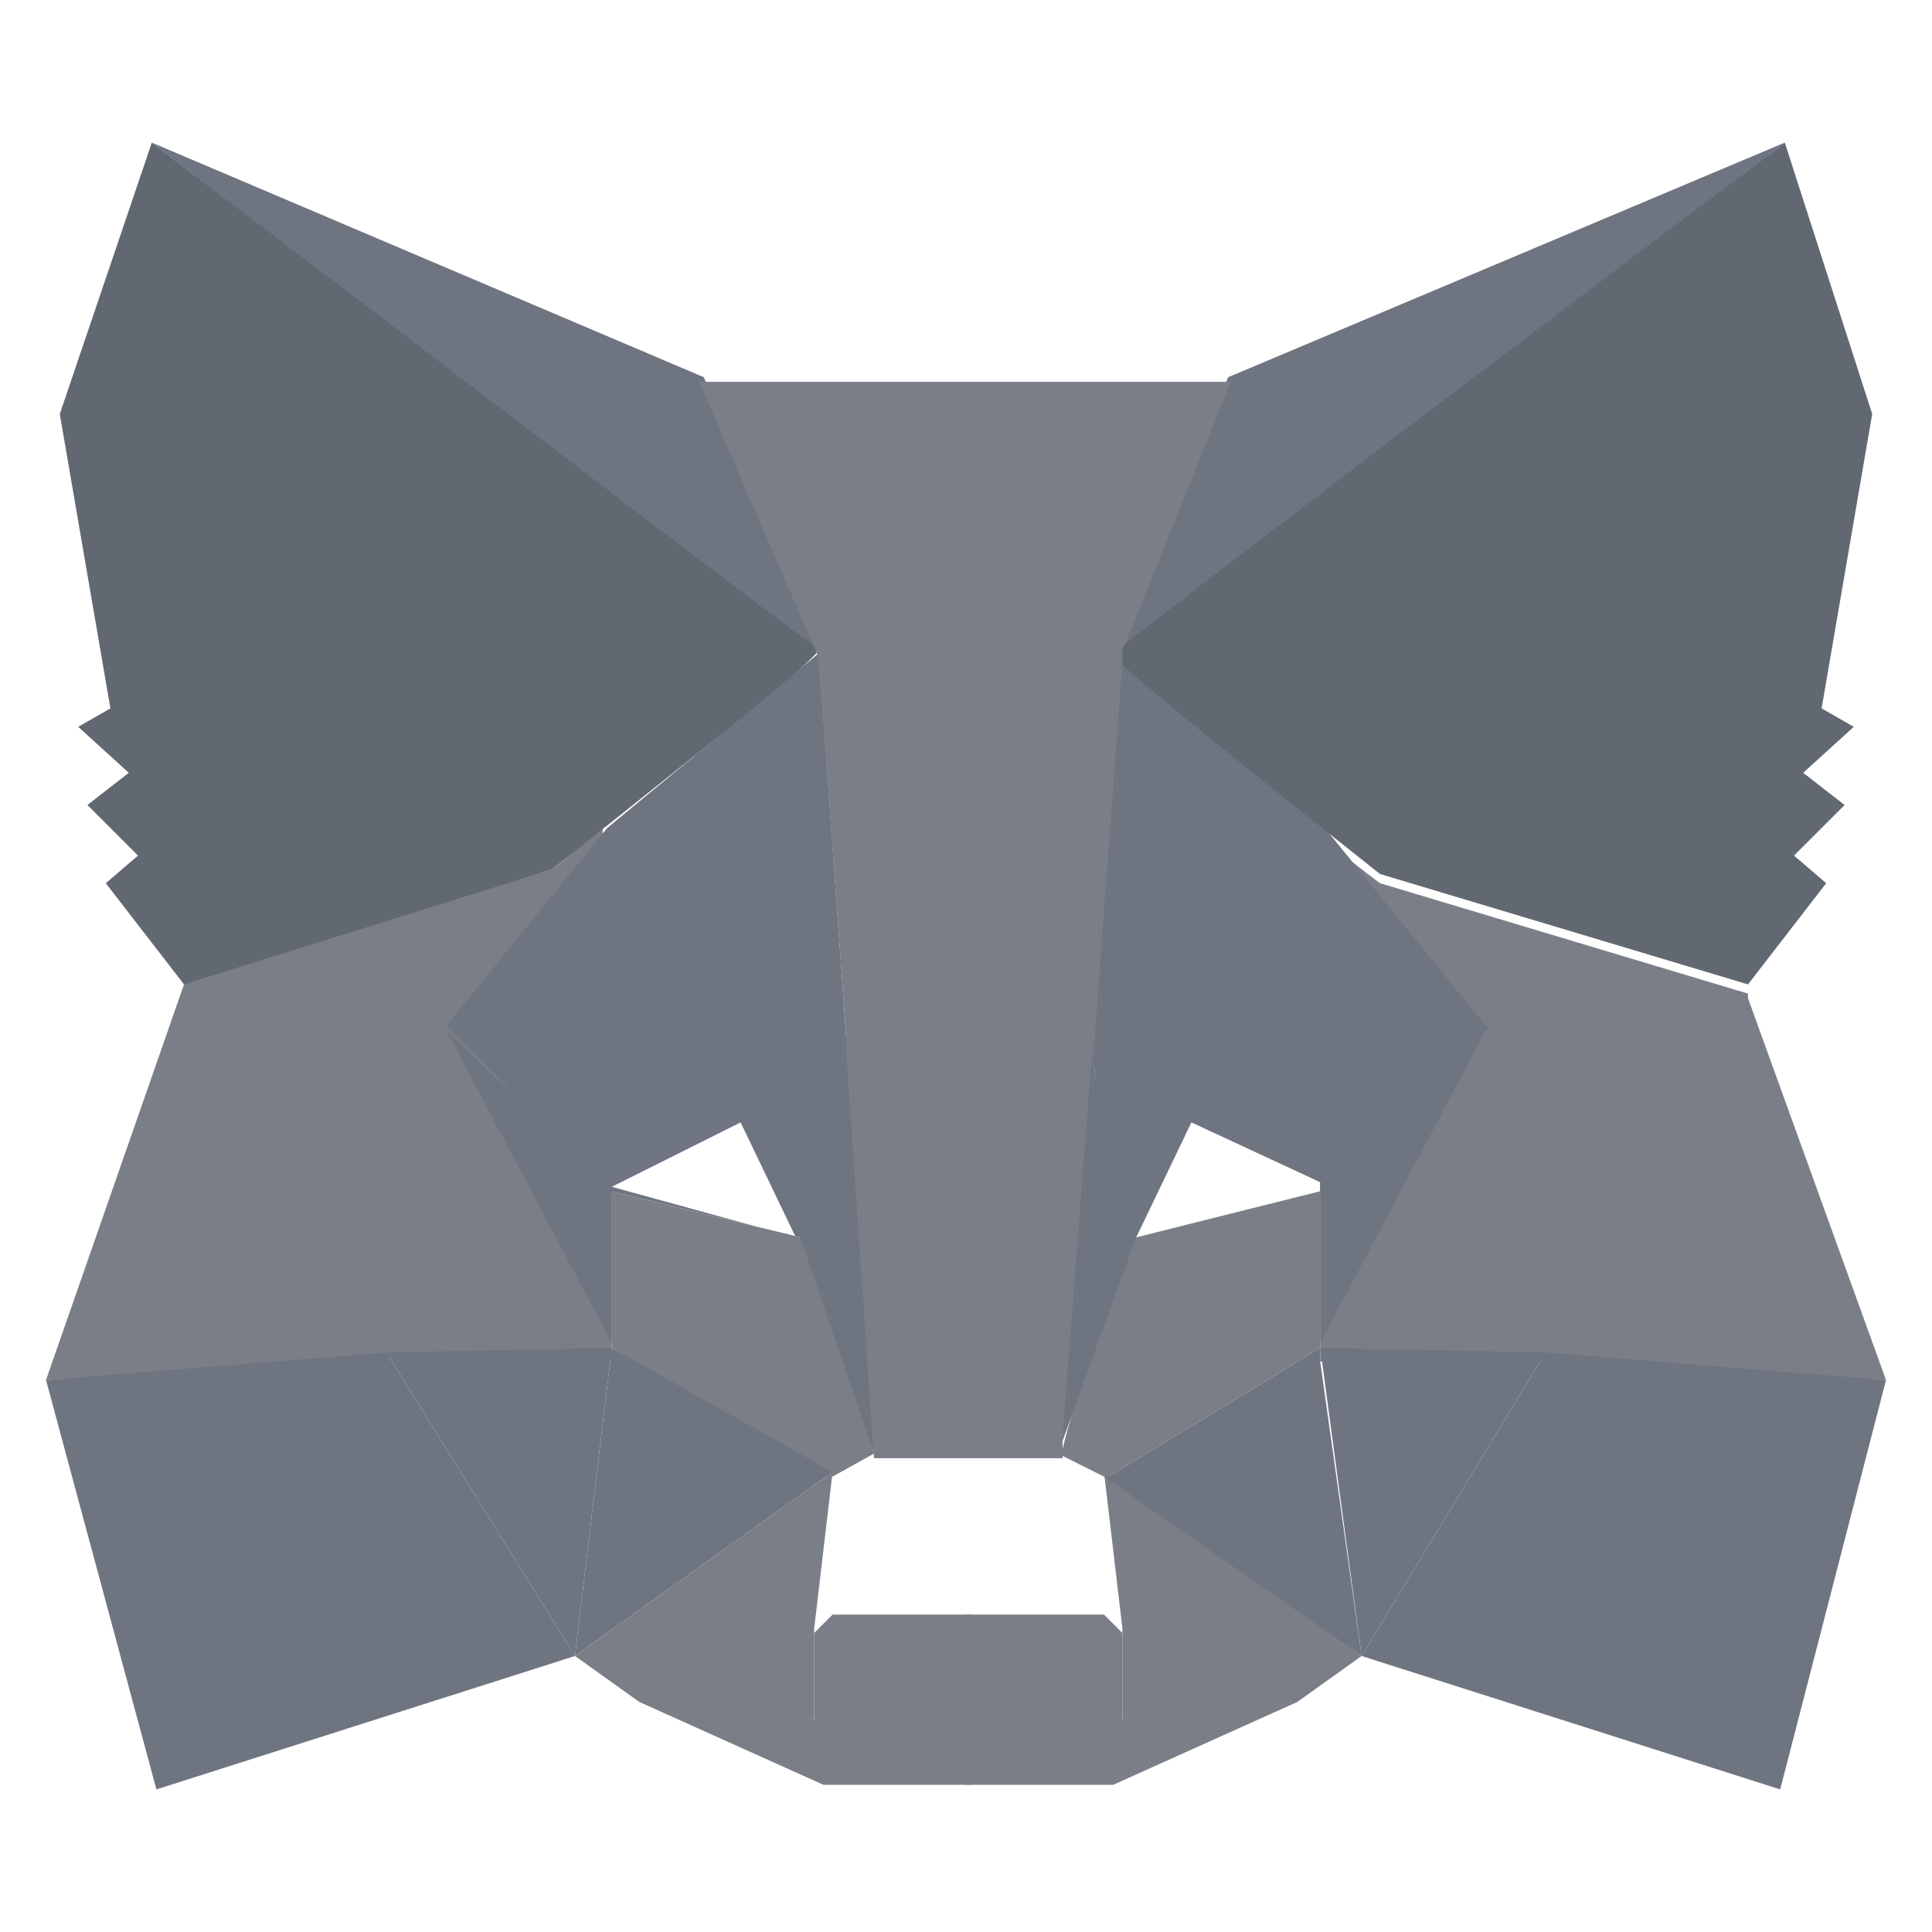 <svg xmlns="http://www.w3.org/2000/svg" xmlns:xlink="http://www.w3.org/1999/xlink" id="Layer_1" x="0" y="0" version="1.1" viewBox="0 0 42 42" xml:space="preserve" style="enable-background:new 0 0 42 42"><style type="text/css">.st0{fill:#7a7f87}.st0,.st1,.st2{fill-rule:evenodd;clip-rule:evenodd}.st1{fill:#6f7580}.st2{fill:#616872}</style><g><polygon points="21.1 35.1 21.1 38.8 17.9 38.8 13.9 37 12.5 36 17.7 37.4 17.7 35.5 18.1 35.1" class="st0"/><polygon points="29.6 36 28.2 37 24.2 38.8 21 38.8 21 35.1 24 35.1 24.4 35.5 24.4 37.4" class="st0"/><path d="M13.3,25.8v3.7H8.5l0,0L1,30l3-8.6v-0.1l8-2.4c0.4-0.3,0.7-0.6,1.1-0.9l0,0l0.1,4.2l0,0l0.1,3.3L13.3,25.8z" class="st0"/><path d="M18.4,22.5L18.4,22.5l-5.2-0.1l-3.5-0.1l3.6,3.6l4.1,1h0.1l0,0l0.9-4.2l0,0V22.5L18.4,22.5L18.4,22.5 L18.4,22.5L18.4,22.5z M13.3,25.8L13.3,25.8l2.8-1.4l1.2,2.5L13.3,25.8L13.3,25.8z" class="st1"/><polygon points="13.3 25.8 13.3 29.2 9.7 22.4 11.5 24.1 13.2 25.8" class="st1"/><polygon points="19 31.6 19 31.6 18.1 32.1 18 32.1 18 32.1 13.3 29.3 13.3 25.9 17.4 26.9 17.5 27 17.6 27" class="st0"/><polygon points="13.3 29.3 12.5 36 18.1 32" class="st1"/><polygon points="18.4 22.5 19 31.6 17.4 26.9" class="st1"/><polygon points="8.4 29.4 13.3 29.3 12.5 36" class="st1"/><polygon points="3.4 38.9 12.5 36 8.4 29.4 1 30" class="st1"/><polygon points="17.8 14.2 13.2 18 9.7 22.3 18.4 22.6" class="st1"/><polygon points="12.5 36 18.1 32 17.7 35.4 17.7 37.4 13.9 36.6" class="st0"/><polygon points="29.6 36 24 32 24.4 35.4 24.4 37.4 28.3 36.6" class="st0"/><polygon points="3.3 3.1 17.8 14.2 15.3 8.2" class="st1"/><path d="M3.3,3.1L1.3,9l1.1,6.4l-0.7,0.4l1.1,1l-0.9,0.7L3,18.6l-0.7,0.6L4,21.4l8-2.5c3.9-3.1,5.9-4.7,5.8-4.8 C17.7,14.1,12.9,10.4,3.3,3.1z" class="st2"/><path d="M41,30l-7.5-0.4l0,0h-4.8v-3.7v-0.1l0.1-3.3l0,0l0.1-4.2l0,0c0.3,0.3,0.7,0.6,1.1,0.9l8,2.4v0.1L41,30z" class="st0"/><path d="M28.8,22.4l-5,0.1h-0.2l0,0l0,0l0,0v0.1l0.2,0.7l0,0l0.8,3.6l0,0h0.1l4.1-1l3.6-3.6L28.8,22.4z M24.7,26.9 l1.2-2.5l2.8,1.3v0.1v0.1L24.7,26.9z" class="st1"/><polygon points="32.3 22.4 28.7 29.2 28.7 25.8 28.8 25.8 30.5 24.1" class="st1"/><polygon points="28.7 25.9 28.7 29.3 24.1 32.1 24 32.1 24 32.1 24 32.1 23 31.6 23.1 31.5 23.2 31.1 24.4 27 24.5 27 24.7 26.9" class="st0"/><polygon points="29.6 36 24 32.1 24 32.1 24 32.1 24 32.1 24 32.1 24.1 32.1 28.7 29.3 28.7 29.6" class="st1"/><polygon points="23.6 22.5 23 31.6 24.7 26.9" class="st1"/><polygon points="33.6 29.4 28.7 29.3 29.6 36" class="st1"/><polygon points="38.7 38.9 29.6 36 33.6 29.4 41 30" class="st1"/><polygon points="24.2 14.2 28.8 18 32.3 22.3 23.6 22.6" class="st1"/><polygon points="38.8 3.1 24.2 14.2 26.7 8.2" class="st1"/><path d="M38.8,3.1L40.7,9l-1.1,6.4l0.7,0.4l-1.1,1l0.9,0.7L39,18.6l0.7,0.6L38,21.4L30,19c-3.9-3.1-5.9-4.7-5.8-4.8 C24.3,14.1,29.1,10.4,38.8,3.1z" class="st2"/><path d="M26.8,8.2l-2.3,5.7l0,0l-0.1,0.2v0.2v0.1l-0.6,8.1v0.1l-0.1,0.7v0.1l0,0l-0.6,7.8v0.1v0.3v0.1H19l0,0l-0.6-8.8 l0,0l0,0v-0.2v-0.1l-0.6-8.3l0,0l-2.6-6h11.6V8.2z" class="st0"/></g></svg>